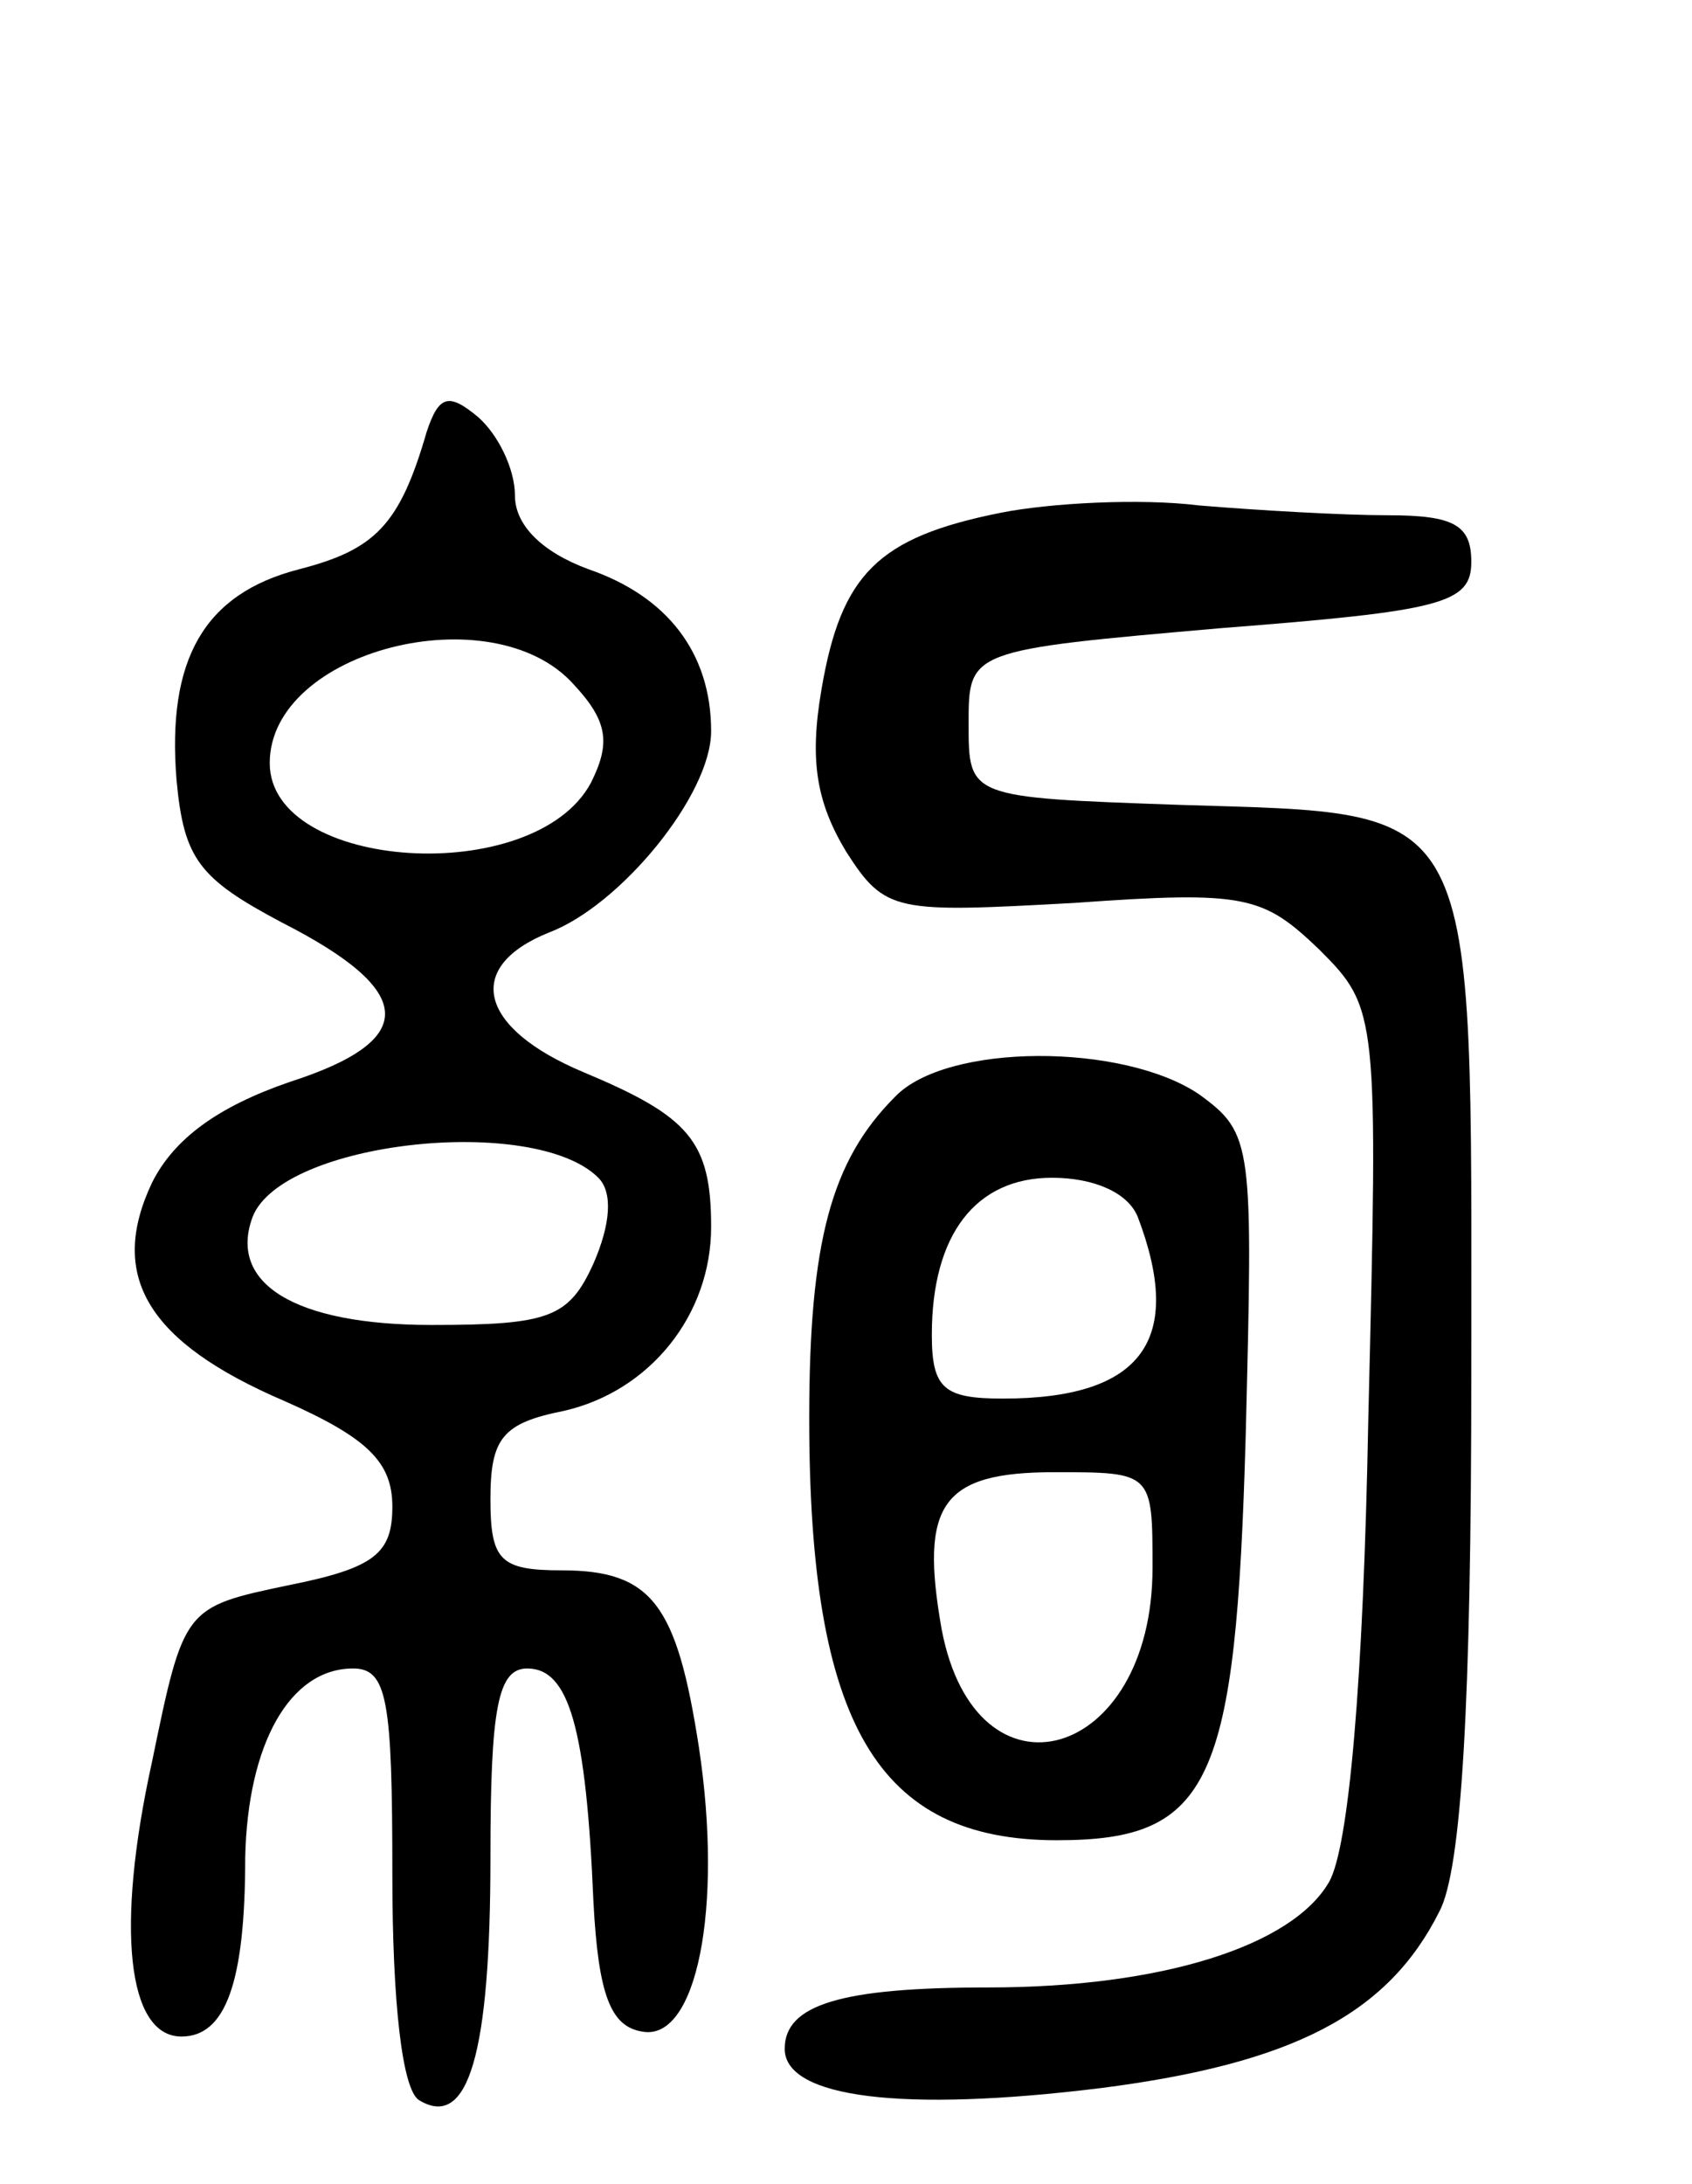 <svg version="1.0" xmlns="http://www.w3.org/2000/svg"
 width="69pt" height="89pt" viewBox="0 0 69 89"
 preserveAspectRatio="xMidYMid meet">
<g transform="translate(0,89) scale(0.1,-0.1)"
fill="#000000" stroke="none">
<path d="M174 714 c-11 -38 -21 -48 -52 -56 -39 -10 -54 -37 -50 -86 3 -32 9
-40 43 -58 55 -28 56 -48 3 -65 -29 -10 -47 -23 -56 -41 -18 -38 -2 -65 54
-89 34 -15 44 -25 44 -43 0 -19 -7 -25 -42 -32 -43 -9 -43 -9 -56 -72 -15 -68
-10 -112 12 -112 18 0 26 22 26 73 1 46 18 77 44 77 14 0 16 -13 16 -84 0 -52
4 -88 11 -92 20 -12 29 19 29 99 0 61 3 77 15 77 17 0 24 -24 27 -95 2 -38 7
-51 20 -53 22 -4 33 50 23 116 -9 58 -19 72 -56 72 -25 0 -29 4 -29 29 0 25 5
31 30 36 35 8 60 39 60 75 0 35 -9 45 -52 63 -43 18 -49 43 -14 57 29 11 66
56 66 82 0 32 -18 55 -50 66 -19 7 -30 18 -30 30 0 11 -7 25 -15 32 -12 10
-16 9 -21 -6z m60 -103 c14 -15 15 -24 7 -40 -23 -43 -131 -36 -131 8 0 46 91
69 124 32z m10 -201 c6 -6 5 -19 -2 -35 -10 -22 -18 -25 -66 -25 -56 0 -83 17
-73 44 12 31 115 42 141 16z"/>
<path d="M408 681 c-50 -10 -65 -25 -73 -72 -5 -29 -2 -46 10 -66 16 -25 20
-25 93 -21 70 5 77 3 100 -19 24 -24 24 -26 20 -191 -2 -108 -8 -175 -16 -189
-15 -26 -68 -43 -139 -43 -60 0 -83 -7 -83 -25 0 -20 48 -26 129 -16 78 10
117 30 138 72 9 17 13 84 13 220 0 236 5 227 -120 231 -85 3 -85 3 -85 33 0
30 0 30 103 39 90 7 102 10 102 27 0 15 -7 19 -34 19 -18 0 -53 2 -77 4 -24 3
-61 1 -81 -3z"/>
<path d="M365 443 c-26 -26 -35 -59 -35 -131 0 -125 28 -172 101 -172 63 0 73
23 77 165 3 119 3 123 -19 139 -31 21 -103 21 -124 -1z m99 -49 c19 -50 2 -74
-55 -74 -24 0 -29 4 -29 26 0 41 18 64 49 64 17 0 31 -6 35 -16z m6 -143 c0
-79 -72 -99 -86 -25 -9 51 0 64 46 64 40 0 40 0 40 -39z"/>
</g>
</svg>
